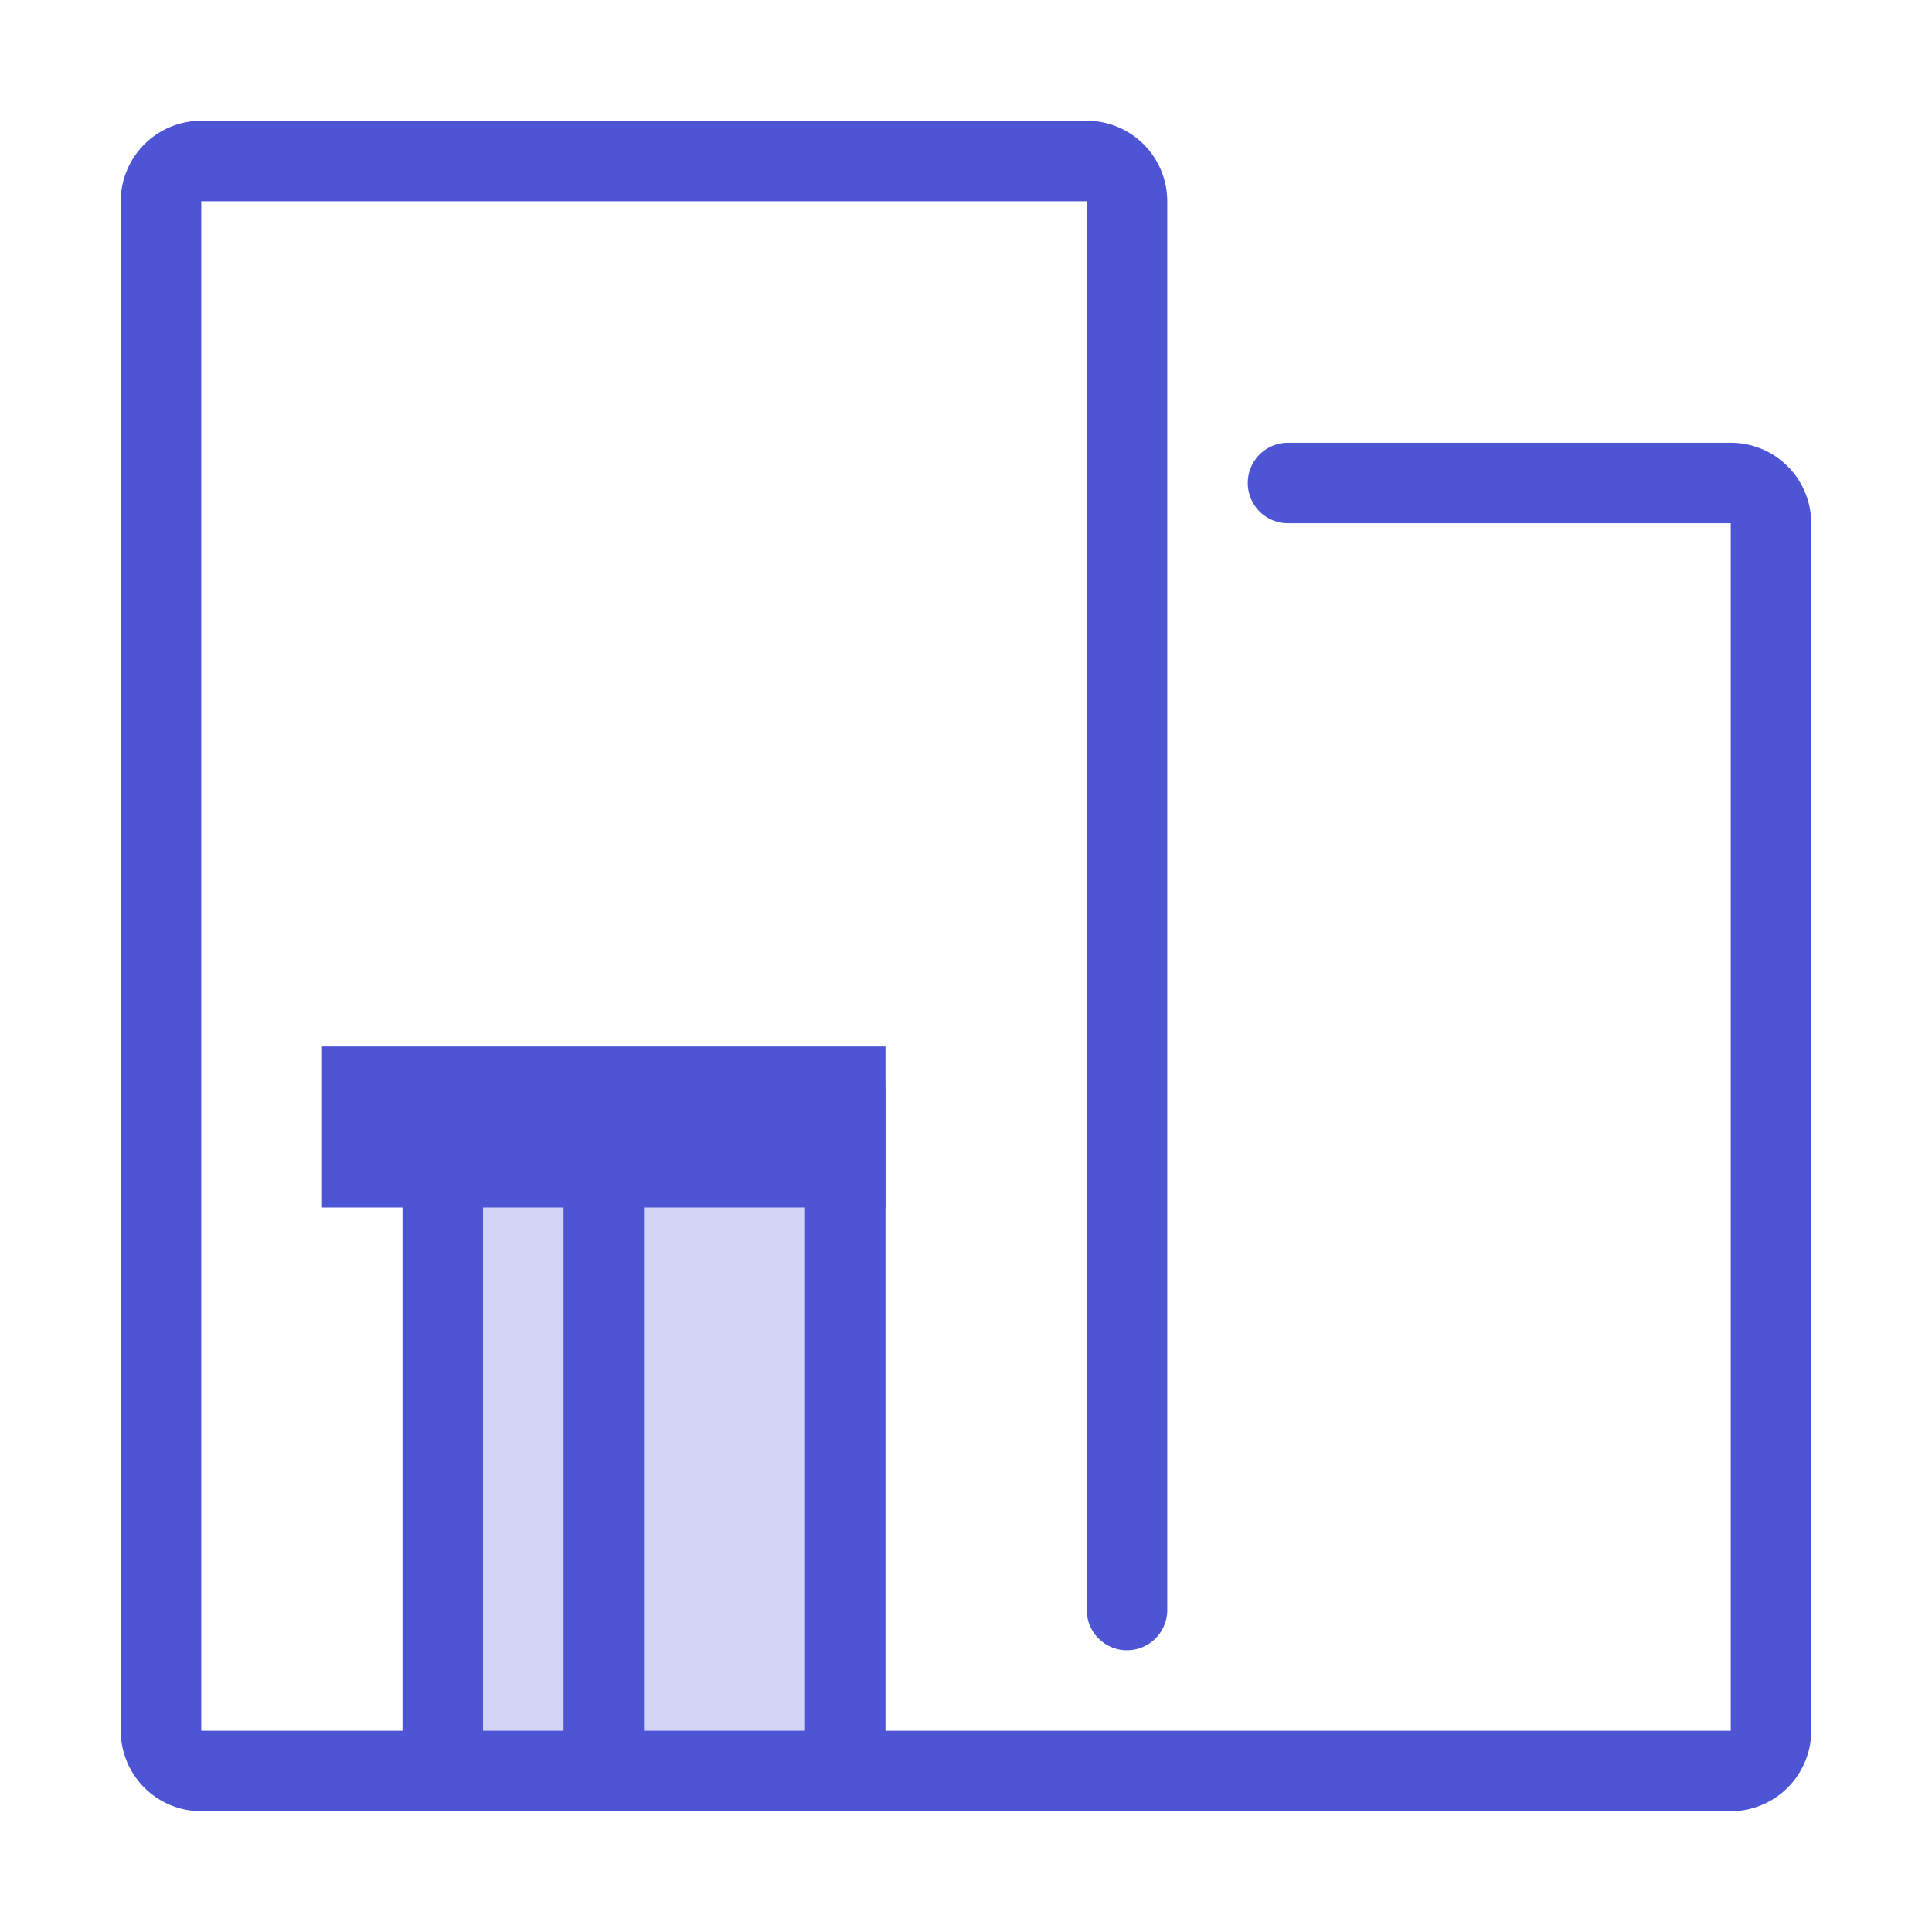 <svg width="24" height="24" viewBox="0 0 24 24" xmlns="http://www.w3.org/2000/svg">
    <g fill="none" fill-rule="evenodd">
        <path d="M16 6h5.5a.5.5 0 0 1 .5.5v15a.5.5 0 0 1-.5.5H14M14 22H2.5a.5.5 0 0 1-.5-.5v-19a.5.5 0 0 1 .5-.5h11a.5.5 0 0 1 .5.5V20" stroke="#4E55D5" stroke-linecap="round"/>
        <path stroke="#4E55D5" fill="#D3D4F4" d="M7.5 14h3v8h-3zM5.5 14h2v8h-2z"/>
        <path fill="#4E55D5" d="M4 13h7v2H4z"/>
    </g>
</svg>
